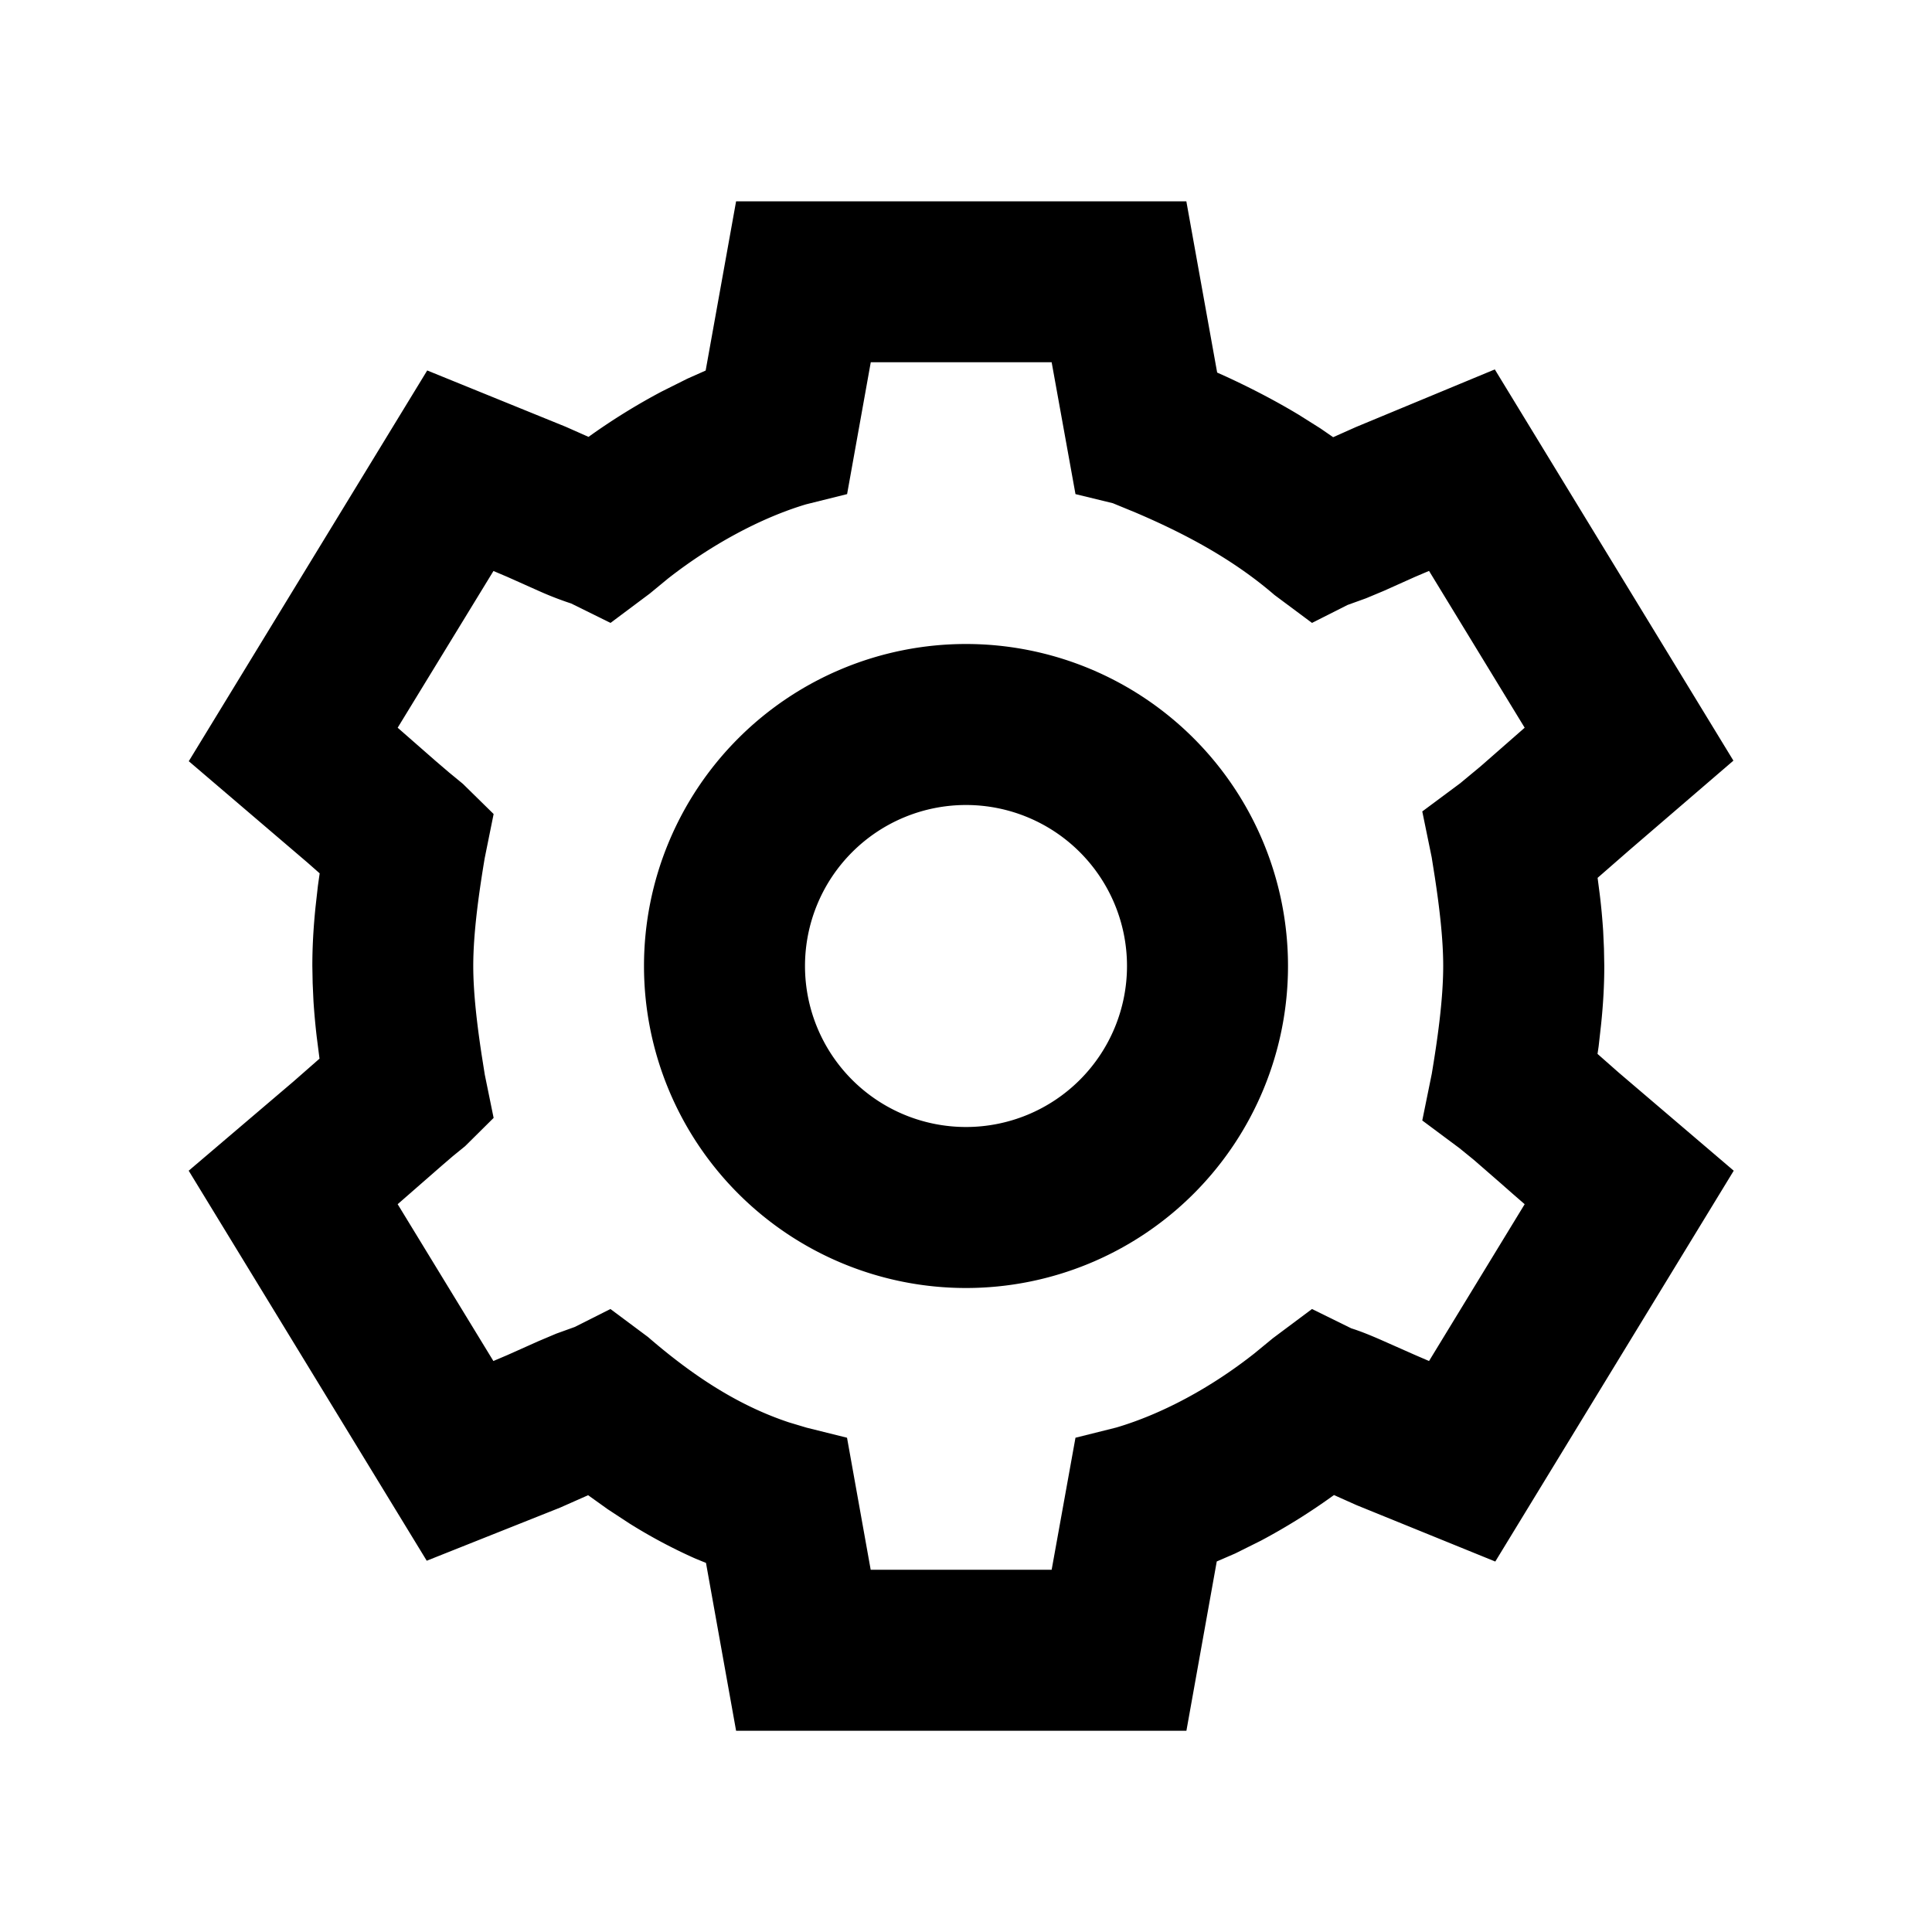 <svg xmlns="http://www.w3.org/2000/svg" width="24" height="24" fill="none" viewBox="0 0 24 24">
  <path fill="#000" fill-rule="evenodd" d="m14.737 2.5.383 2.128.12.054c.32.148.617.304.893.47l.27.17.158.109.285-.127 1.723-.715 2.964 4.86-1.287 1.107-.4.349.026.2c.02.159.033.31.043.458l.01.219.004.217c0 .237-.013.472-.04.73l-.03.268-.014.095.262.231 1.43 1.22-2.962 4.855-1.722-.7-.282-.126c-.291.211-.594.4-.908.567l-.317.158-.231.1-.377 2.103H9.144l-.374-2.085-.128-.052a6.539 6.539 0 0 1-.823-.438l-.27-.177-.243-.174-.35.155-1.655.659-2.957-4.845 1.3-1.107.325-.285-.033-.258a8.704 8.704 0 0 1-.042-.458l-.01-.22L3.88 12c0-.236.013-.47.039-.728l.03-.267.022-.156-.152-.134-1.474-1.259 2.962-4.854 1.722.7.282.125a7.89 7.89 0 0 1 .908-.563l.32-.16.227-.101.378-2.102h5.593Zm-1.672 2h-2.248l-.294 1.638-.51.127c-.559.167-1.175.499-1.715.922l-.227.187-.487.364-.488-.241a4.117 4.117 0 0 1-.407-.158l-.385-.172-.174-.074L4.94 9.04l.468.41.167.143.175.144.382.375-.111.549c-.065.39-.142.908-.142 1.338 0 .345.05.745.103 1.097l.04.253.11.538-.354.351-.15.122-.135.116-.553.483 1.189 1.948.174-.074.387-.173.22-.093.23-.083.443-.223.467.348c.61.528 1.167.866 1.75 1.06l.22.066.502.125.294 1.64h2.248l.296-1.64.508-.127c.567-.168 1.17-.491 1.714-.92l.23-.189.486-.363.488.24c.127.04.264.097.406.16l.386.171.174.075 1.188-1.948-.152-.132-.15-.132-.331-.288-.177-.144-.462-.344.118-.58c.065-.39.142-.906.142-1.34 0-.347-.05-.746-.103-1.096l-.04-.253-.117-.57.471-.35.253-.21.548-.48-1.188-1.948-.174.074-.388.174-.22.092-.23.083-.442.223-.466-.347c-.45-.388-.998-.714-1.726-1.024l-.282-.116-.464-.113-.296-1.638ZM12 8a4 4 0 1 1 0 8 4 4 0 0 1 0-8Zm0 2a2 2 0 1 0 0 4 2 2 0 0 0 0-4Z" clip-rule="evenodd"/>
</svg>

